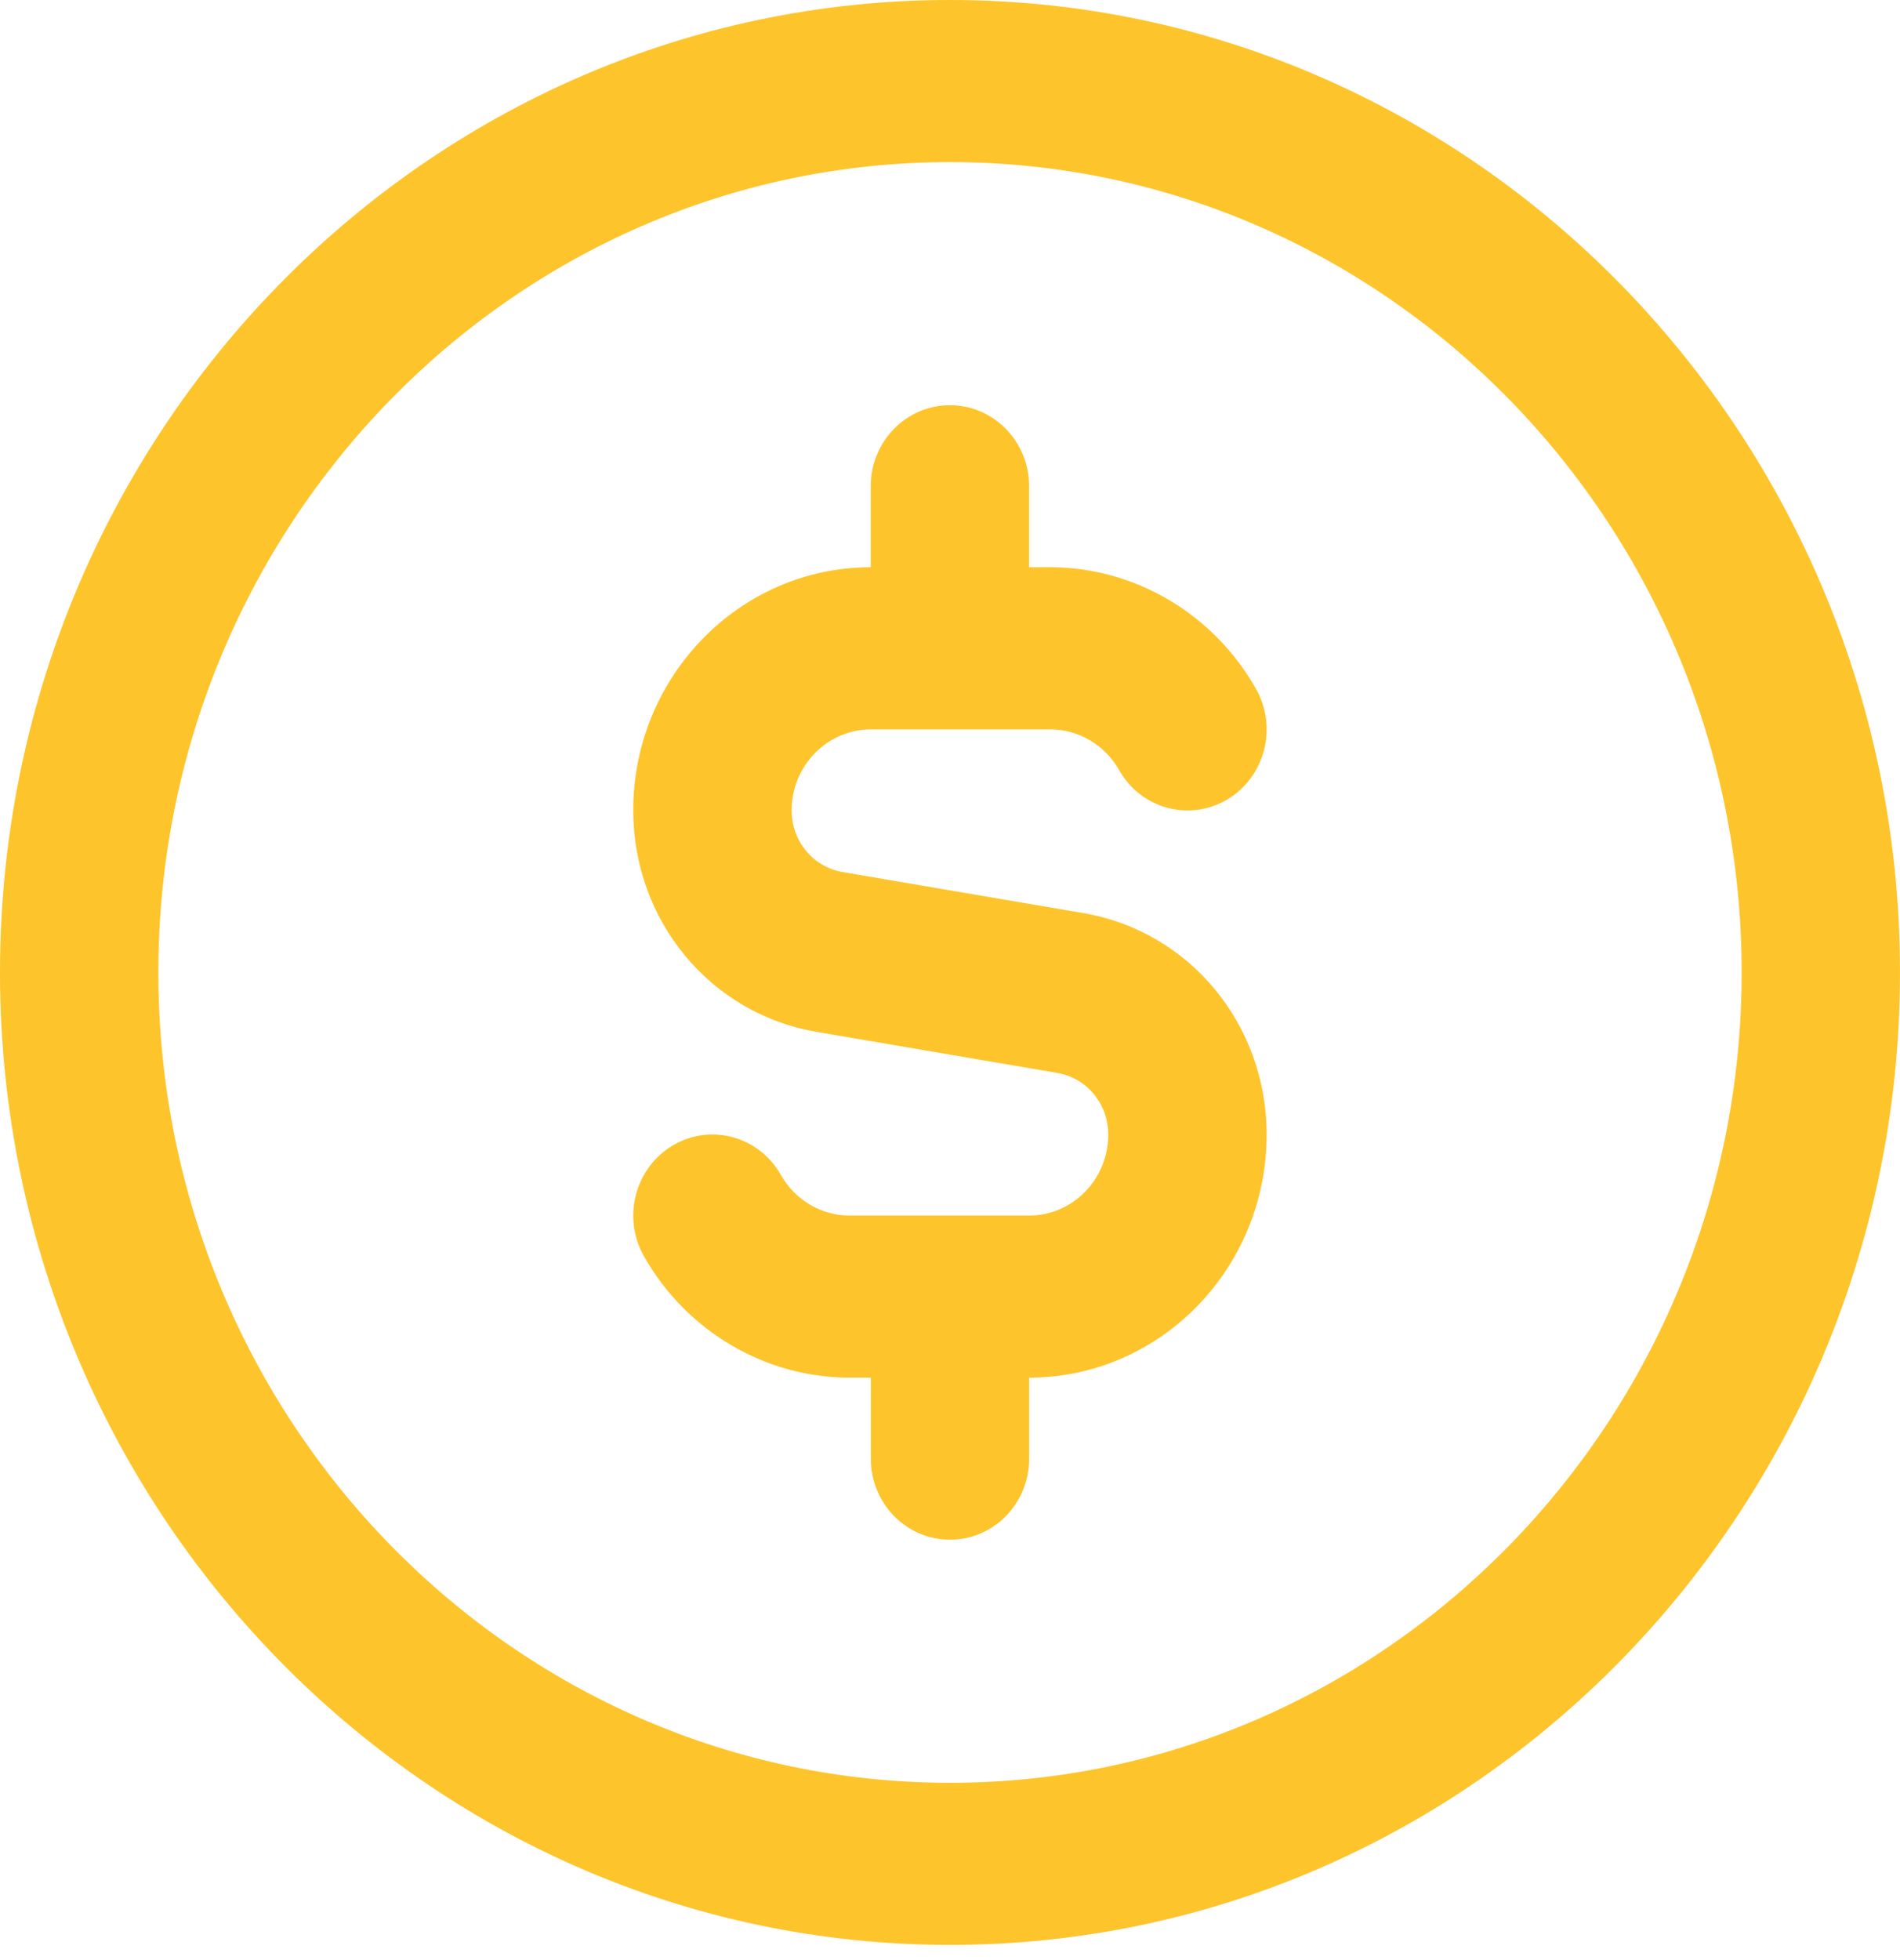 <svg width="32" height="33" viewBox="0 0 32 33" fill="none" xmlns="http://www.w3.org/2000/svg">
<path d="M16 0C7.177 0 0 7.344 0 16.372C0 25.4 7.177 32.744 16 32.744C24.823 32.744 32 25.4 32 16.372C32 7.344 24.823 0 16 0ZM16 30.015C8.648 30.015 2.667 23.895 2.667 16.372C2.667 8.849 8.648 2.729 16 2.729C23.352 2.729 29.333 8.849 29.333 16.372C29.333 23.895 23.352 30.015 16 30.015ZM21.333 19.101C21.333 21.357 19.539 23.194 17.333 23.194V24.558C17.333 25.313 16.737 25.922 16 25.922C15.263 25.922 14.667 25.313 14.667 24.558V23.194H14.309C12.887 23.194 11.559 22.411 10.845 21.149C10.476 20.495 10.695 19.662 11.331 19.285C11.969 18.904 12.785 19.131 13.152 19.782C13.391 20.204 13.833 20.465 14.308 20.465H17.332C18.068 20.465 18.665 19.854 18.665 19.101C18.665 18.585 18.304 18.148 17.807 18.064L13.752 17.372C11.963 17.068 10.665 15.499 10.665 13.643C10.665 11.387 12.46 9.55 14.665 9.55V8.186C14.665 7.433 15.261 6.822 15.999 6.822C16.736 6.822 17.332 7.433 17.332 8.186V9.55H17.689C19.112 9.55 20.44 10.335 21.153 11.597C21.523 12.249 21.304 13.083 20.668 13.461C20.028 13.838 19.213 13.615 18.847 12.963C18.608 12.541 18.165 12.28 17.691 12.28H14.667C13.931 12.28 13.333 12.893 13.333 13.645C13.333 14.161 13.695 14.597 14.192 14.682L18.247 15.373C20.036 15.678 21.333 17.247 21.333 19.102V19.101Z" fill="#FEC42B"/>
</svg>
